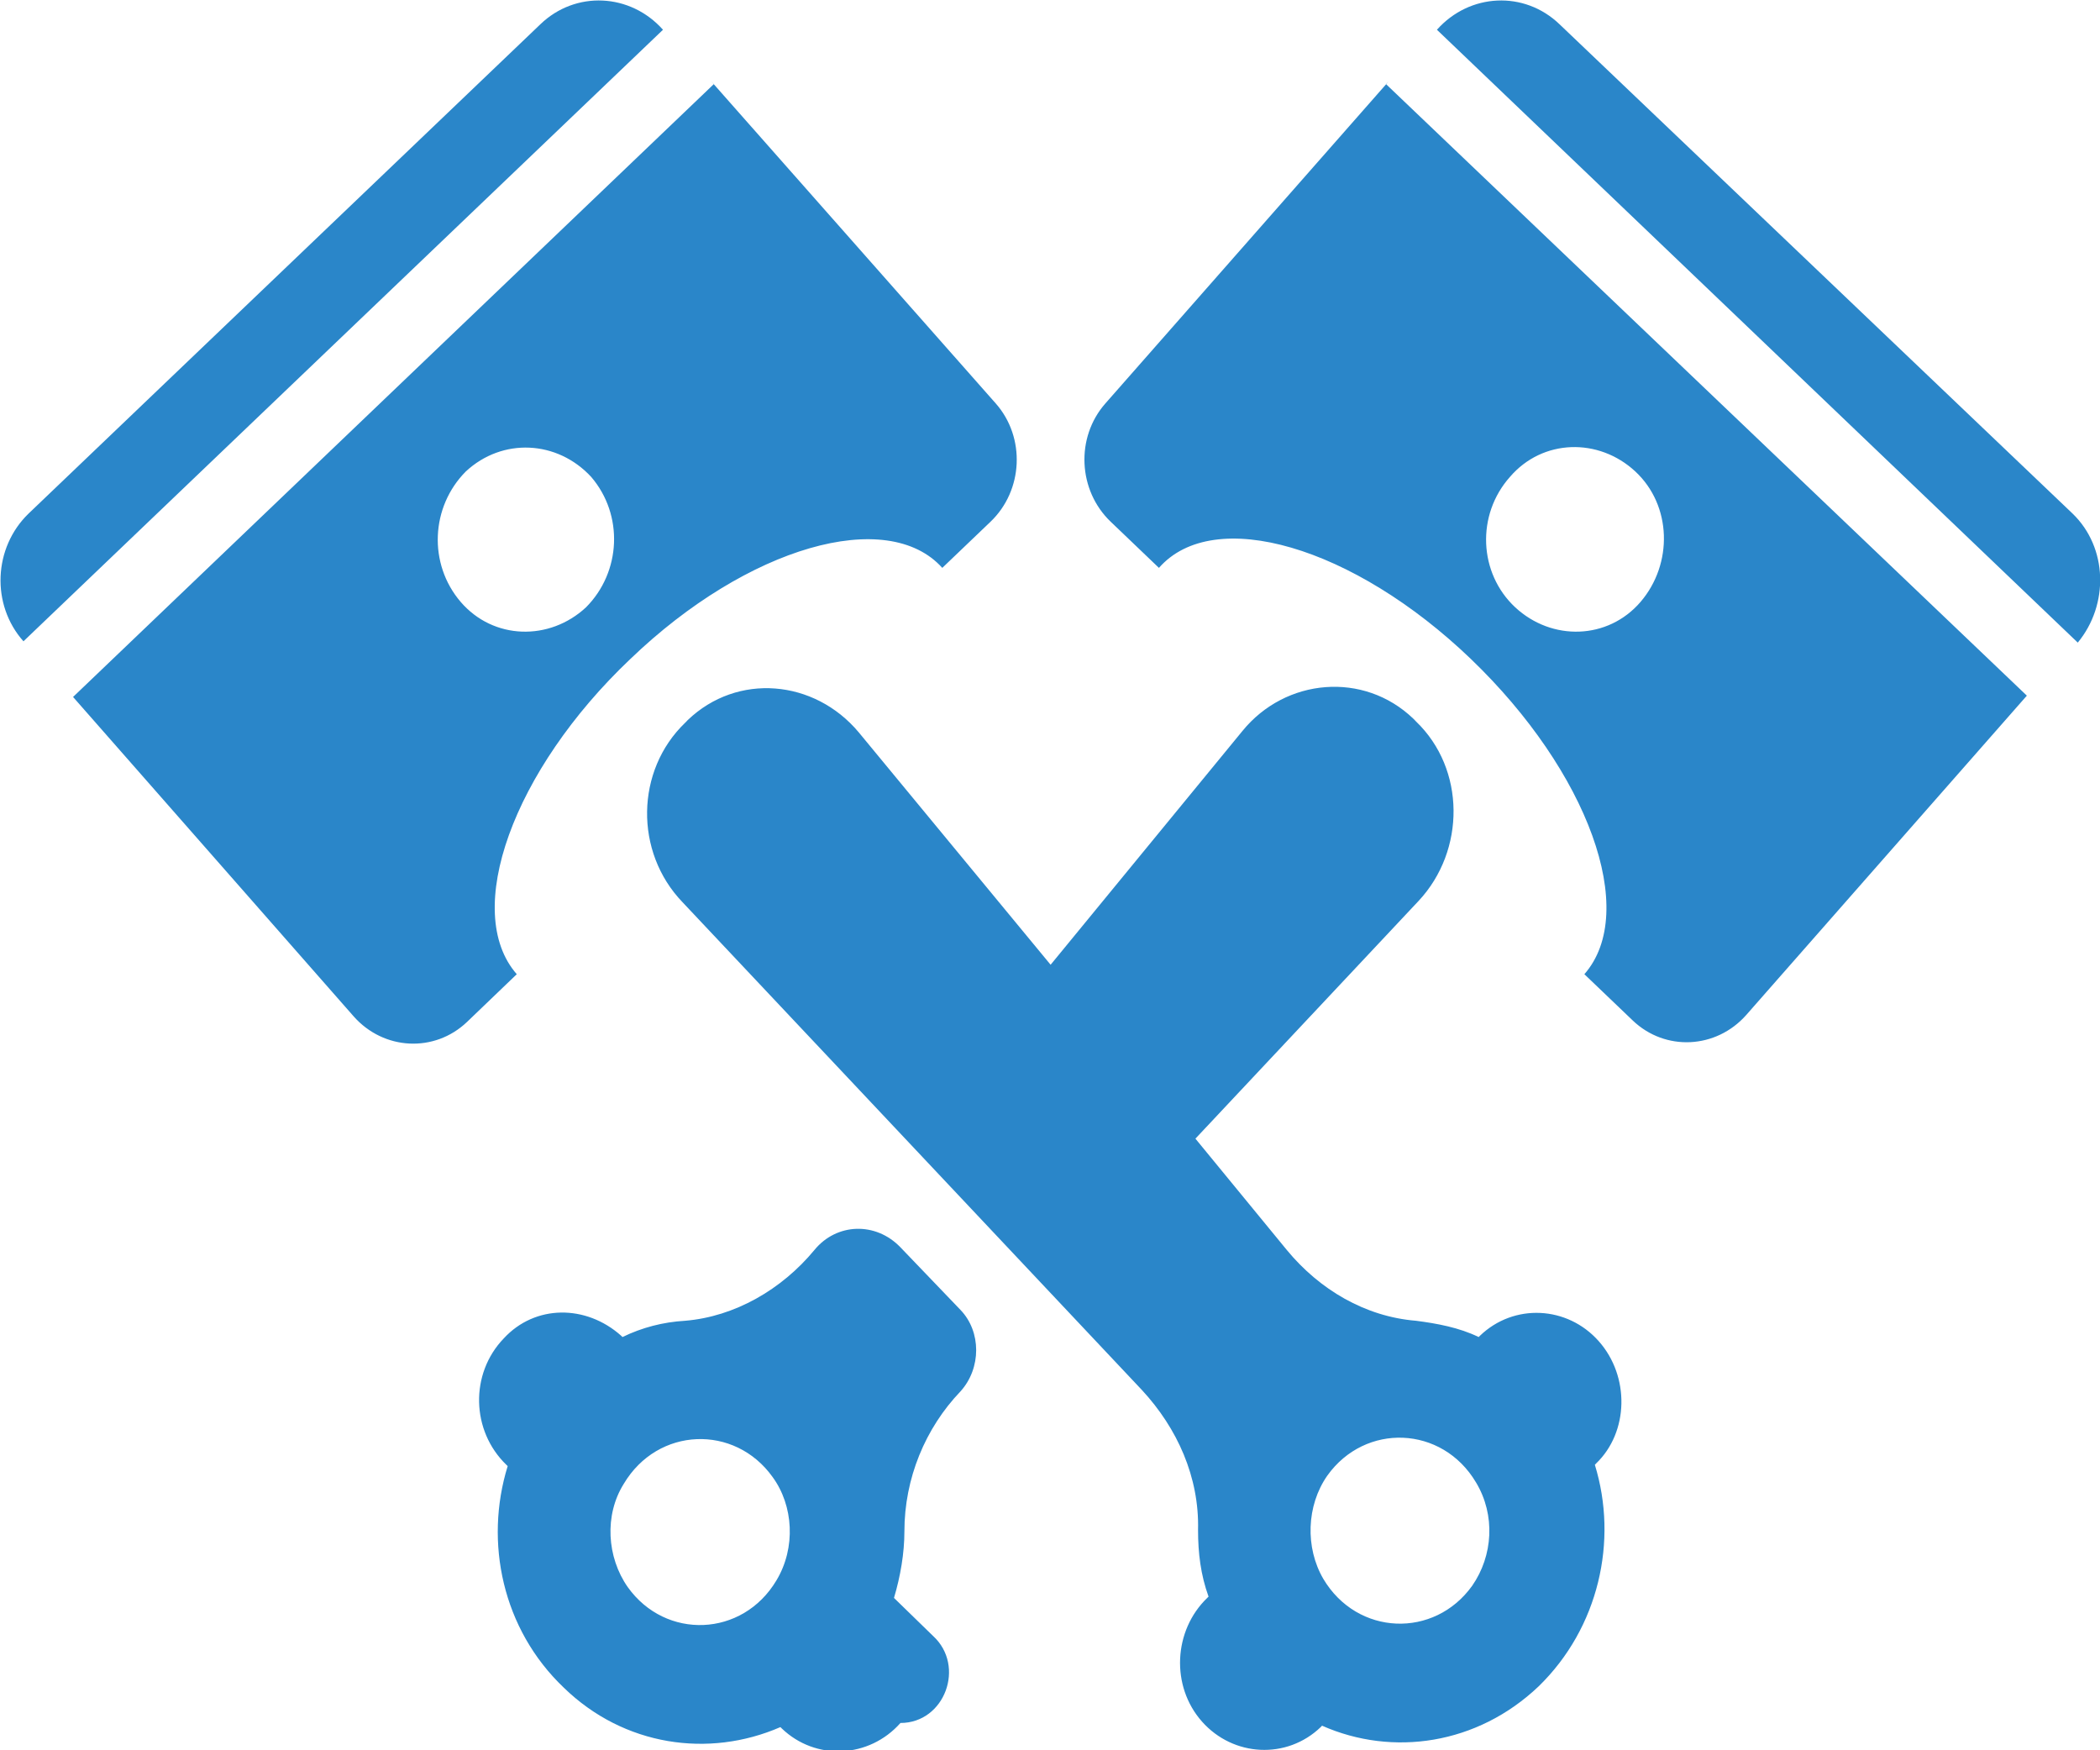 <svg width="24" height="20" viewBox="0 0 24 20" fill="none" xmlns="http://www.w3.org/2000/svg">
<g clip-path="url(#clip0)">
<path d="M18.271 15.325C17.913 14.921 17.302 14.89 16.914 15.263L16.899 15.278C16.675 15.169 16.422 15.123 16.183 15.092C15.601 15.045 15.079 14.735 14.707 14.284L13.662 13.011L16.213 10.294C16.75 9.719 16.75 8.787 16.183 8.244C16.183 8.244 16.183 8.244 16.168 8.228L16.153 8.213C15.587 7.669 14.692 7.747 14.199 8.353L12.007 11.024L9.814 8.368C9.307 7.763 8.427 7.685 7.86 8.228L7.845 8.244C7.845 8.244 7.845 8.244 7.83 8.259C7.263 8.803 7.248 9.735 7.8 10.309L13.051 15.884C13.454 16.319 13.707 16.878 13.692 17.483C13.692 17.747 13.722 17.995 13.812 18.244L13.797 18.259C13.409 18.632 13.379 19.269 13.737 19.672C14.095 20.076 14.707 20.107 15.094 19.735L15.109 19.719C15.915 20.076 16.884 19.936 17.585 19.269C18.271 18.601 18.495 17.607 18.227 16.738L18.242 16.722C18.614 16.365 18.629 15.728 18.271 15.325ZM16.825 18.12C16.392 18.725 15.512 18.694 15.124 18.042C14.915 17.685 14.93 17.204 15.169 16.862C15.601 16.256 16.482 16.287 16.869 16.94C17.093 17.312 17.063 17.778 16.825 18.12ZM7.577 0.34C7.204 -0.079 6.577 -0.11 6.175 0.278L0.327 5.868C-0.075 6.256 -0.105 6.909 0.268 7.328L7.577 0.34ZM5.906 11.132C5.28 10.418 5.861 8.803 7.204 7.53C8.546 6.241 10.142 5.791 10.769 6.489L11.321 5.961C11.694 5.604 11.723 4.999 11.38 4.61L8.129 0.93L8.158 0.961L0.835 7.964L4.042 11.614C4.385 12.002 4.966 12.033 5.339 11.676L5.906 11.132ZM5.265 6.878C4.892 6.443 4.922 5.791 5.324 5.387C5.742 4.999 6.368 5.03 6.756 5.449C7.129 5.884 7.099 6.536 6.697 6.94C6.279 7.328 5.638 7.312 5.265 6.878ZM10.291 14.253C10.008 13.958 9.56 13.974 9.307 14.284C8.934 14.735 8.397 15.045 7.83 15.092C7.577 15.107 7.338 15.169 7.114 15.278L7.099 15.263C6.697 14.905 6.115 14.905 5.757 15.294C5.369 15.697 5.384 16.349 5.787 16.738L5.802 16.753C5.533 17.623 5.742 18.617 6.443 19.284C7.129 19.952 8.099 20.092 8.919 19.735L8.934 19.75C9.322 20.123 9.933 20.092 10.291 19.688C10.799 19.688 11.037 19.036 10.664 18.694L10.217 18.259C10.291 18.011 10.336 17.747 10.336 17.499C10.336 16.893 10.575 16.319 10.977 15.899C11.216 15.635 11.216 15.216 10.977 14.968L10.291 14.253ZM8.874 18.058C8.486 18.71 7.606 18.741 7.174 18.135C6.935 17.794 6.905 17.312 7.129 16.955C7.517 16.303 8.397 16.272 8.83 16.878C9.068 17.204 9.098 17.685 8.874 18.058ZM23.686 5.868L17.824 0.278C17.421 -0.11 16.795 -0.079 16.422 0.34L23.746 7.343C24.104 6.909 24.089 6.256 23.686 5.868ZM15.87 0.93L12.633 4.61C12.29 4.999 12.32 5.604 12.693 5.961L13.245 6.489C13.871 5.775 15.467 6.241 16.81 7.53C18.152 8.818 18.734 10.418 18.107 11.132L18.659 11.66C19.032 12.017 19.614 11.986 19.957 11.598L23.164 7.949L15.84 0.961L15.87 0.93ZM17.257 5.449C17.63 5.014 18.271 4.999 18.689 5.387C19.107 5.775 19.122 6.443 18.749 6.878C18.376 7.312 17.735 7.328 17.317 6.94C16.899 6.551 16.869 5.884 17.257 5.449Z" fill="#2A86C9"/>
</g>
<defs>
<clipPath id="clip0">
<rect width="24" height="20" fill="white"/>
</clipPath>
</defs>
</svg>
